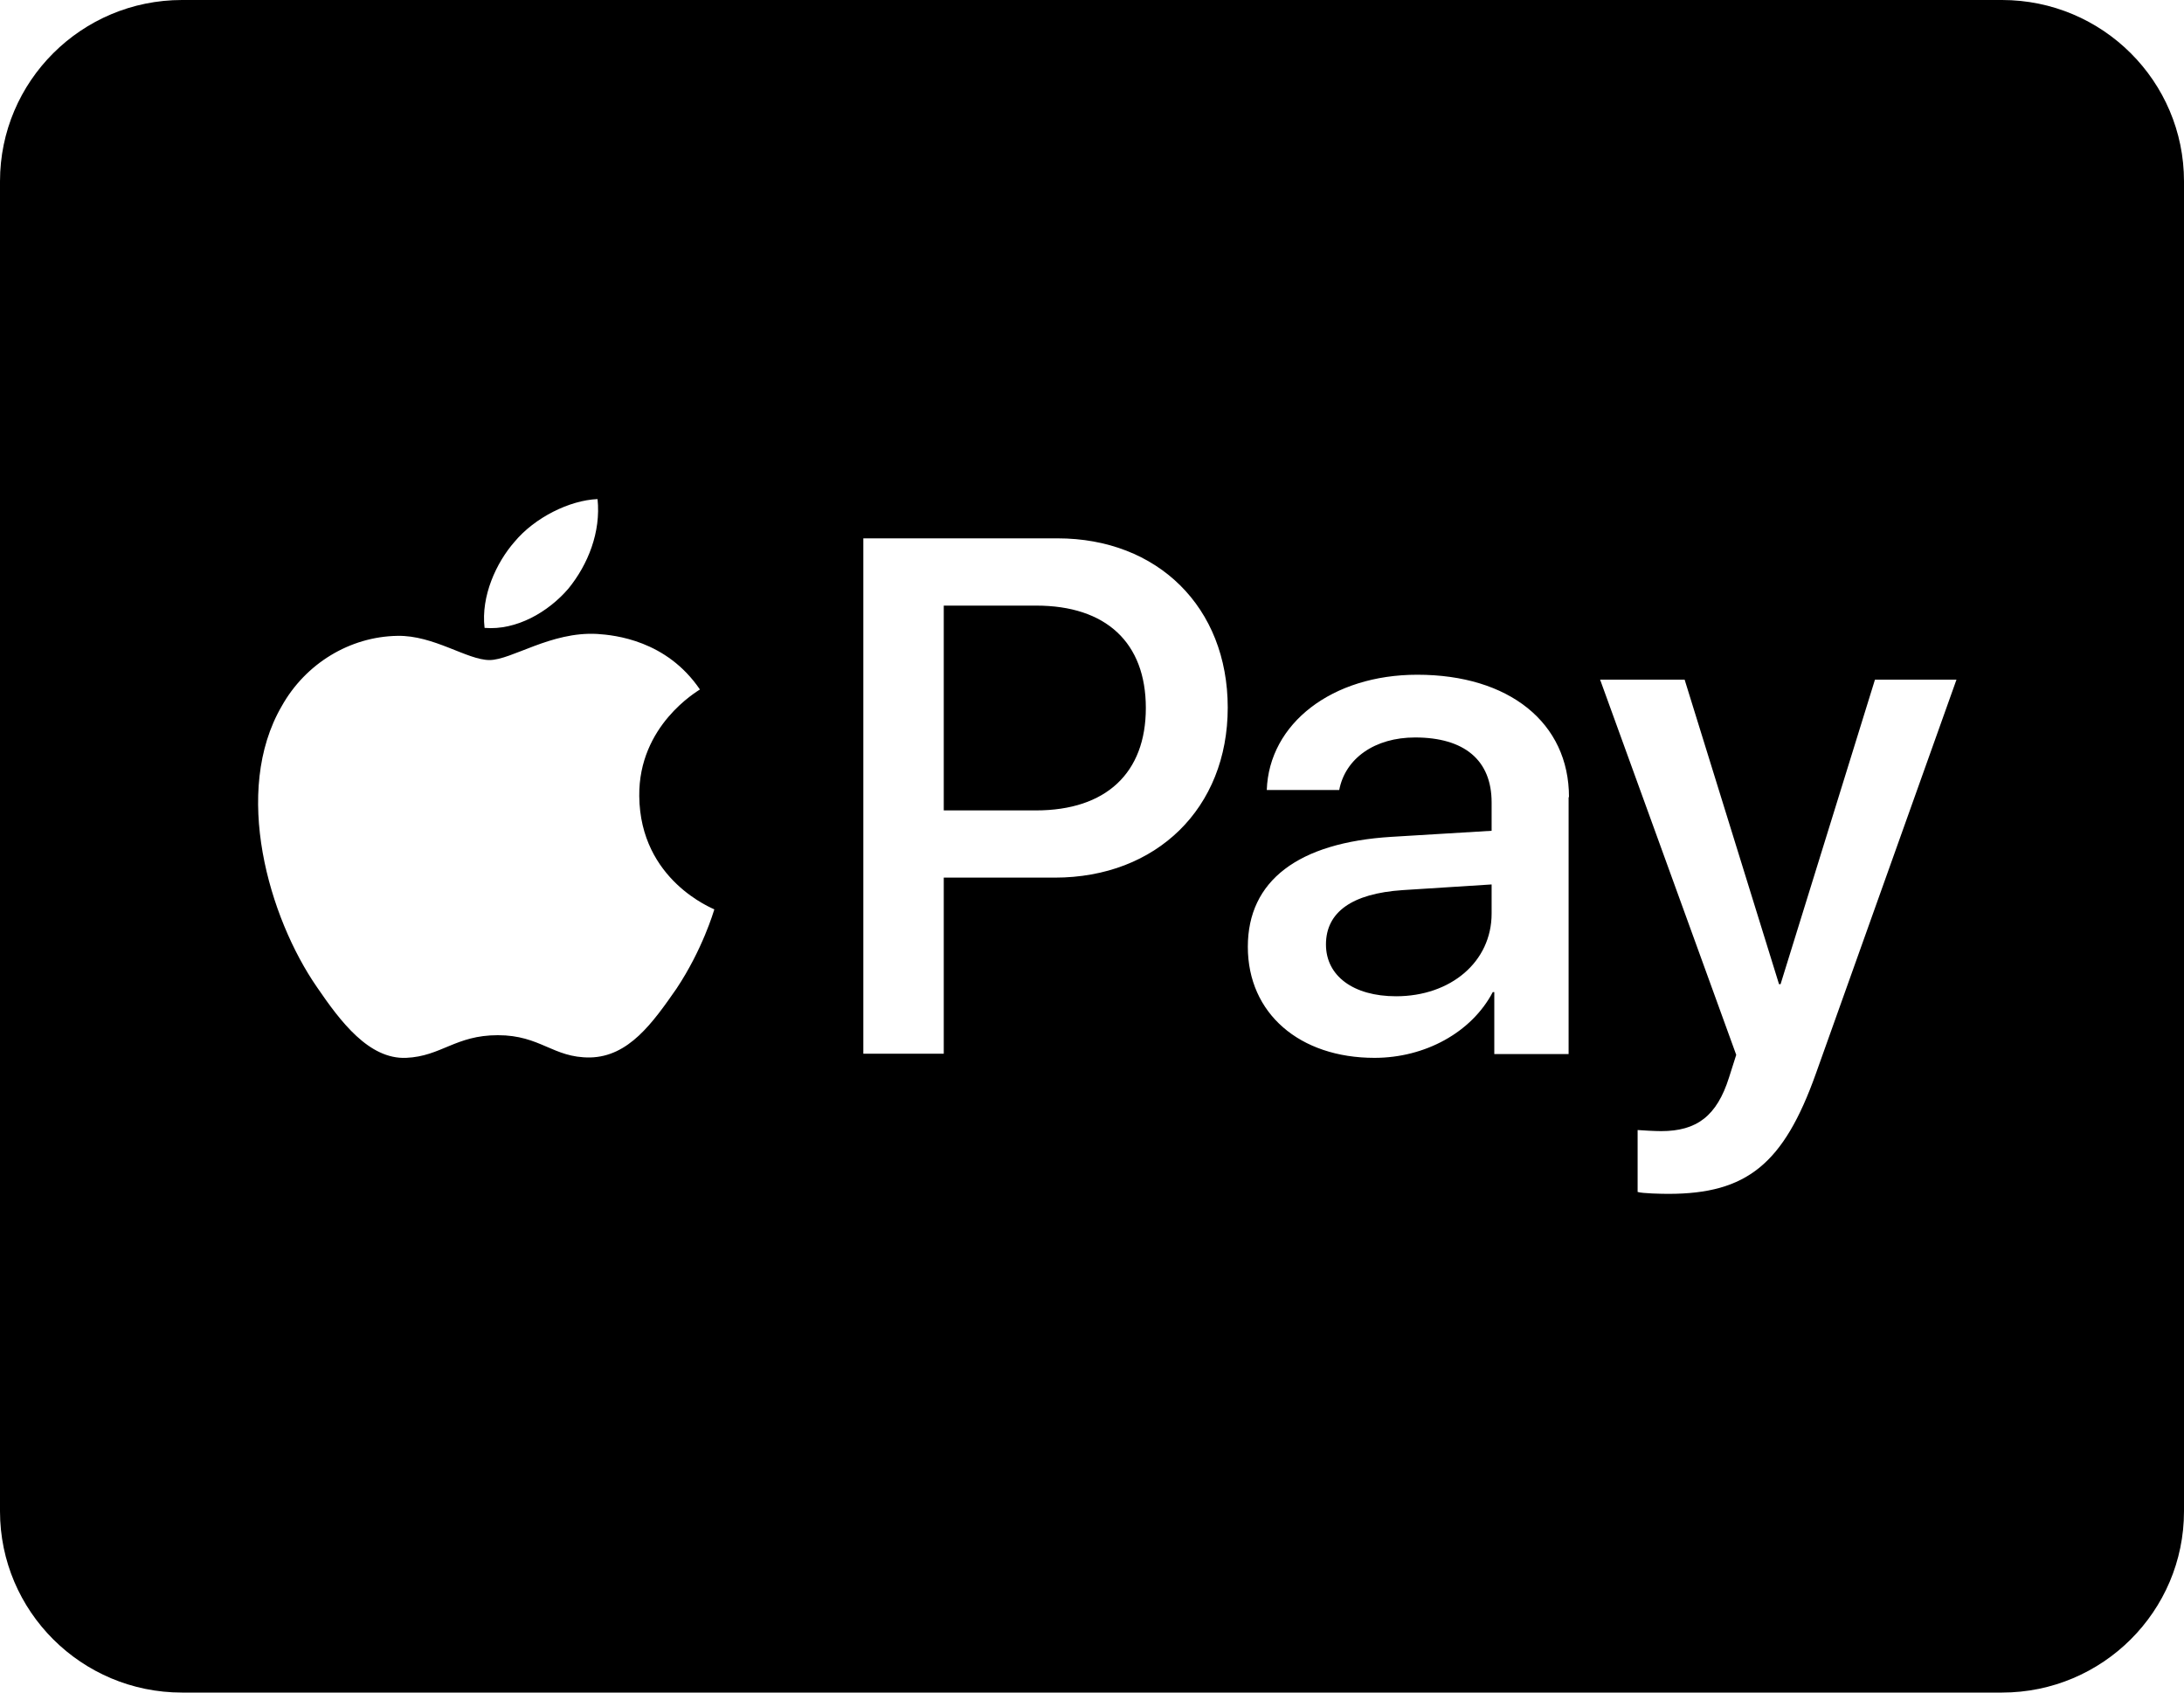 <svg width="40" height="31" viewBox="0 0 40 31" fill="none" xmlns="http://www.w3.org/2000/svg">
<path d="M20.986 12.967C20.986 14.158 20.257 14.843 18.972 14.843H17.285V11.092H18.979C20.257 11.092 20.986 11.77 20.986 12.967ZM24.285 17.299C24.285 17.873 24.785 18.247 25.569 18.247C26.569 18.247 27.319 17.617 27.319 16.732V16.199L25.688 16.303C24.764 16.365 24.285 16.704 24.285 17.299ZM40 3.321V27.679C40 29.512 38.507 31 36.667 31H3.333C1.493 31 0 29.512 0 27.679V3.321C0 1.488 1.493 0 3.333 0H36.667C38.507 0 40 1.488 40 3.321ZM8.875 11.5C9.458 11.549 10.042 11.21 10.41 10.781C10.771 10.338 11.007 9.743 10.944 9.141C10.431 9.162 9.792 9.48 9.424 9.923C9.09 10.303 8.806 10.919 8.875 11.5ZM13.083 16.656C13.069 16.642 11.722 16.13 11.708 14.58C11.694 13.286 12.771 12.663 12.819 12.628C12.208 11.729 11.264 11.632 10.938 11.611C10.09 11.563 9.368 12.089 8.965 12.089C8.556 12.089 7.944 11.632 7.278 11.646C6.41 11.66 5.597 12.151 5.16 12.933C4.25 14.497 4.924 16.808 5.806 18.081C6.236 18.711 6.757 19.403 7.438 19.375C8.083 19.347 8.34 18.96 9.118 18.96C9.903 18.96 10.125 19.375 10.806 19.368C11.514 19.354 11.951 18.738 12.389 18.109C12.868 17.389 13.069 16.697 13.083 16.656ZM22.486 12.96C22.486 11.12 21.201 9.86 19.368 9.86H15.812V19.299H17.285V16.074H19.319C21.181 16.074 22.486 14.801 22.486 12.96ZM28.736 14.6C28.736 13.237 27.639 12.358 25.958 12.358C24.396 12.358 23.243 13.251 23.201 14.469H24.528C24.639 13.888 25.181 13.507 25.917 13.507C26.819 13.507 27.319 13.922 27.319 14.697V15.216L25.486 15.327C23.778 15.431 22.854 16.13 22.854 17.341C22.854 18.565 23.806 19.375 25.174 19.375C26.097 19.375 26.951 18.911 27.34 18.171H27.368V19.306H28.729V14.6H28.736ZM35.833 12.448H34.34L32.611 18.026H32.583L30.854 12.448H29.306L31.799 19.32L31.667 19.735C31.444 20.441 31.076 20.717 30.424 20.717C30.306 20.717 30.083 20.704 29.993 20.697V21.831C30.076 21.859 30.444 21.866 30.556 21.866C31.993 21.866 32.667 21.319 33.257 19.666L35.833 12.448Z" fill="black"/>
</svg>
